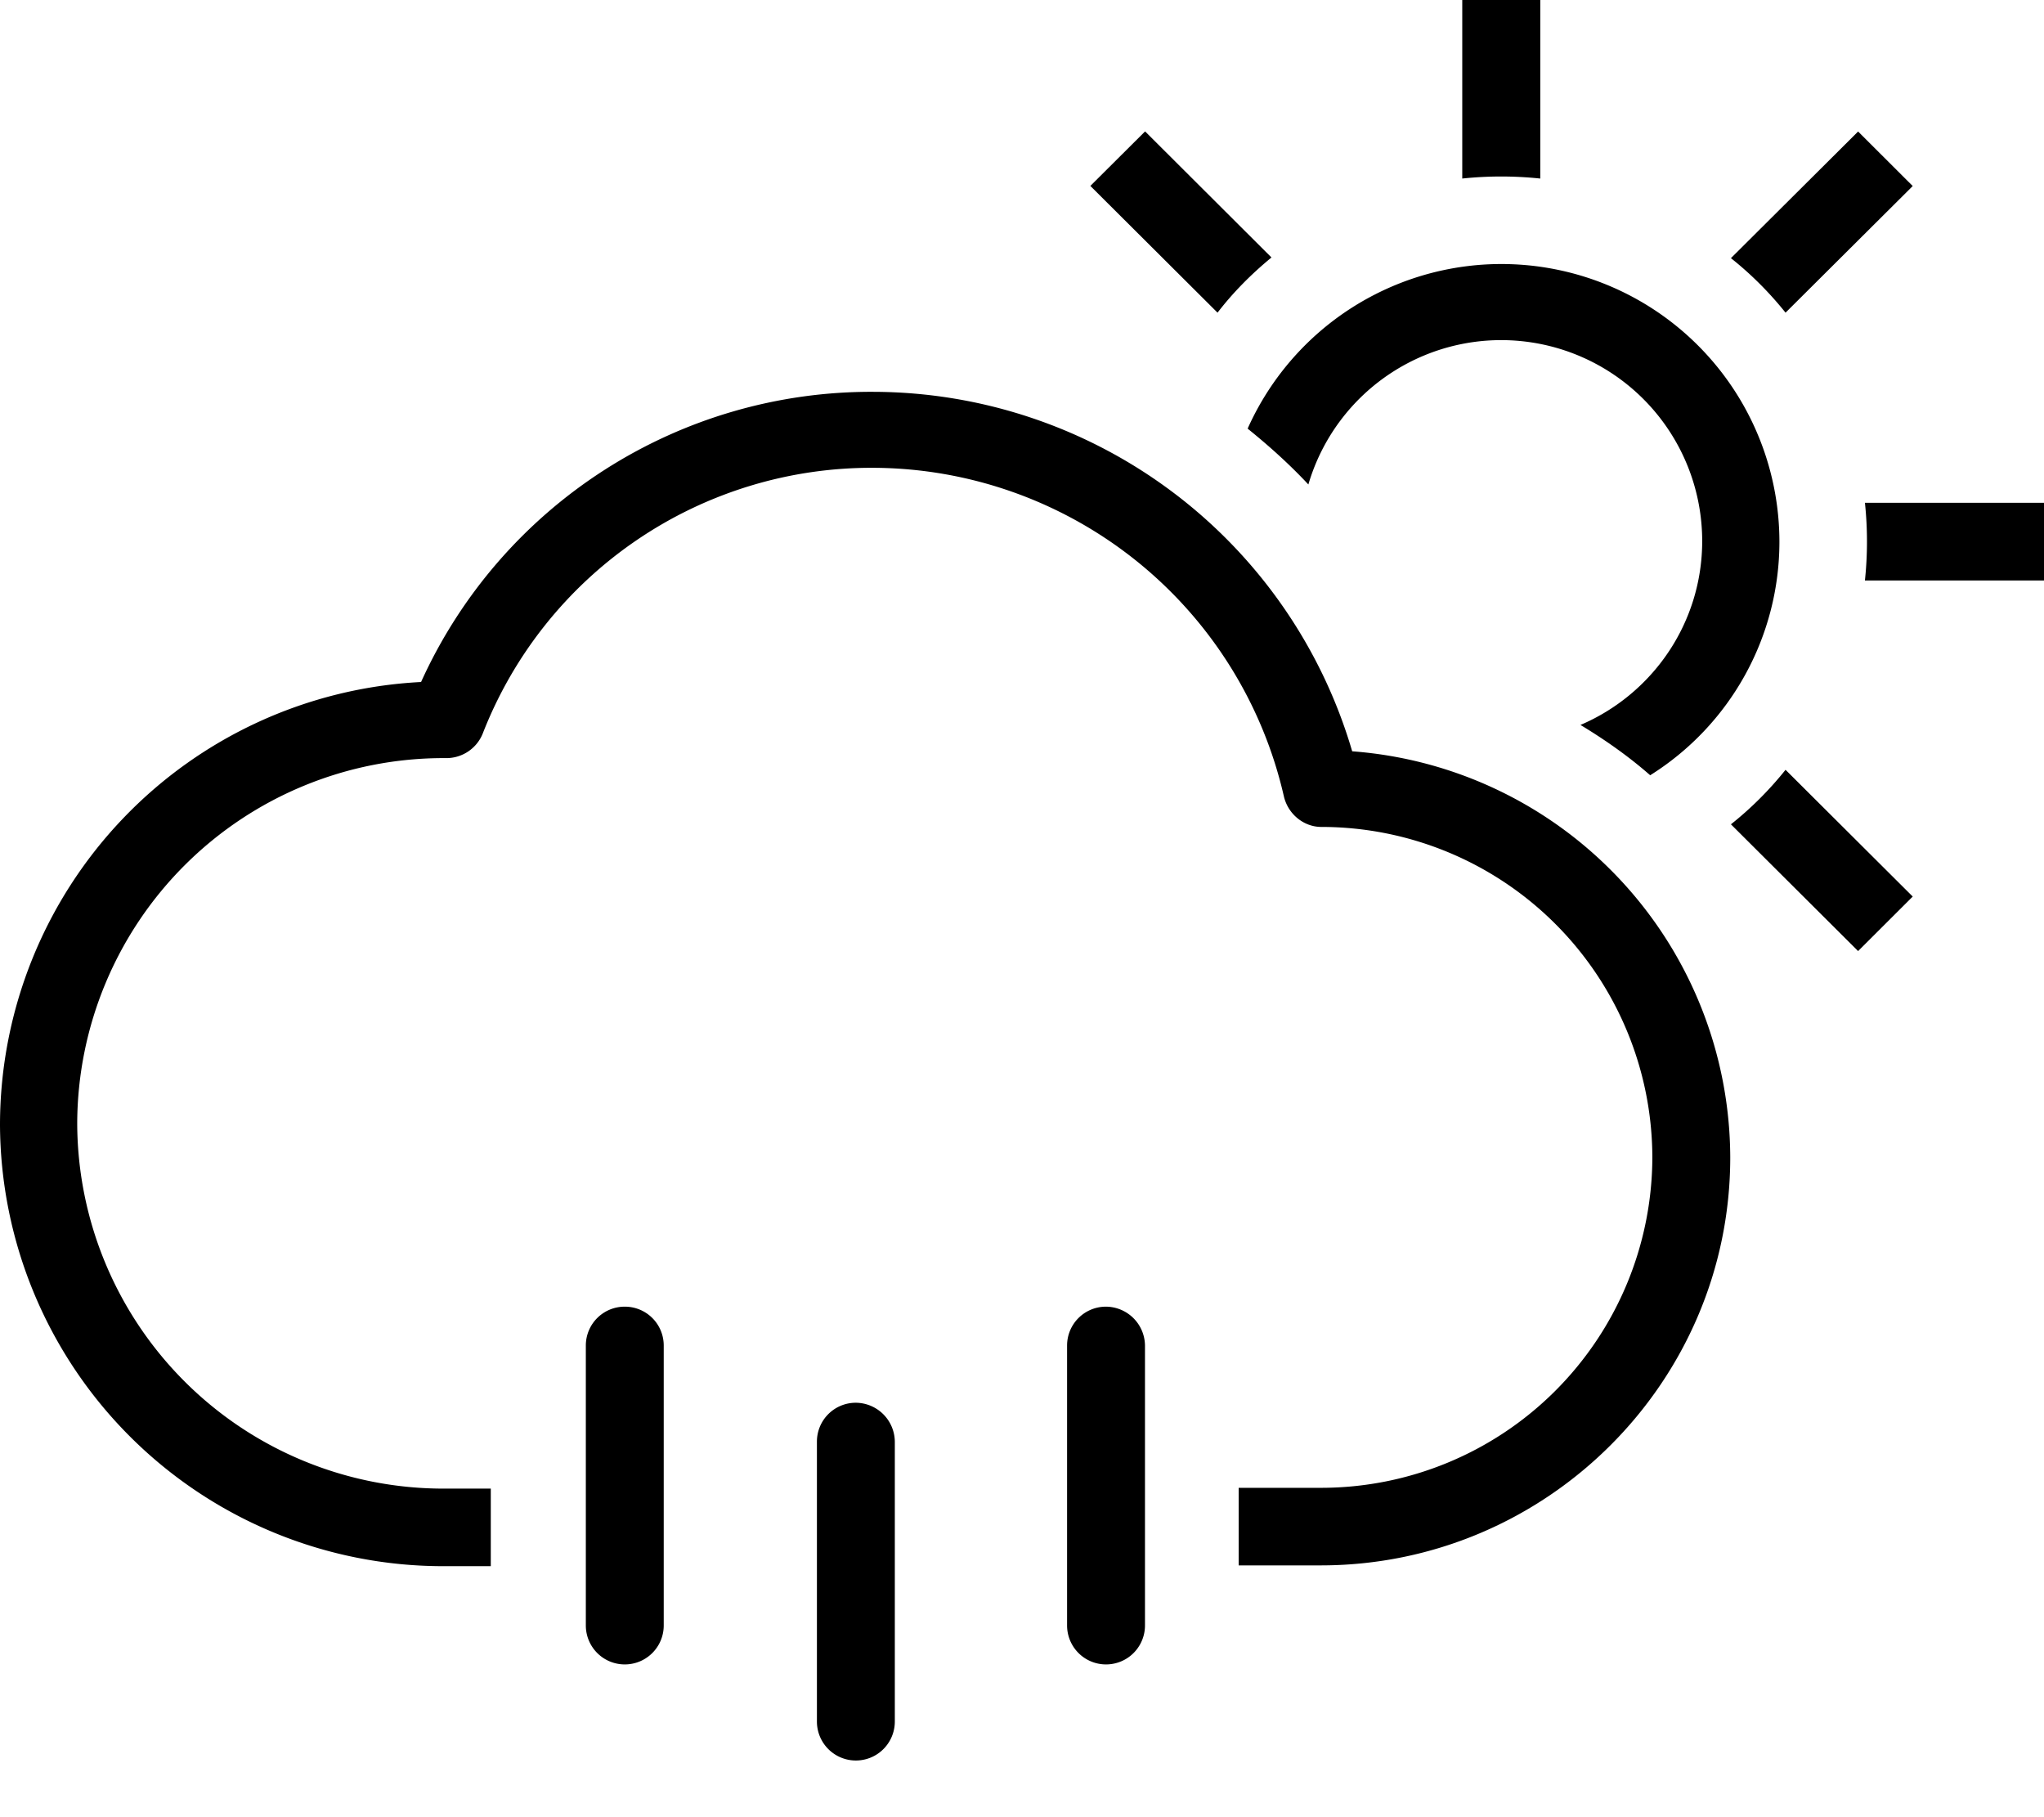 <svg width="18" height="16" viewBox="0 0 18 16" xmlns="http://www.w3.org/2000/svg"><path d="M11.522 4.265a1.77 1.77 0 0 1 3.468.498c0 .726-.44 1.35-1.072 1.62.217.131.422.275.614.443A2.427 2.427 0 0 0 15.67 4.77a2.448 2.448 0 0 0-4.683-.996c.186.15.367.312.535.492zm-.325-1.998l-1.113-1.11-.482.48 1.12 1.116c.138-.18.3-.342.475-.486zm4.527.486l1.12-1.115-.481-.48-1.12 1.115c.174.138.337.3.481.48zm-2.16-1.181V0h-.687v1.572a3.288 3.288 0 0 1 .686 0zm1.679 5.686l1.12 1.116.481-.48-1.12-1.116c-.144.18-.307.342-.481.48zm-3.335-.642A4.404 4.404 0 0 0 7.694 3.45a4.35 4.35 0 0 0-3.986 2.555A3.907 3.907 0 0 0 0 9.897a3.903 3.903 0 0 0 3.907 3.893h.415v-.683h-.415A3.225 3.225 0 0 1 .68 9.89a3.226 3.226 0 0 1 3.233-3.215h.018a.345.345 0 0 0 .32-.216 3.674 3.674 0 0 1 3.443-2.34 3.723 3.723 0 0 1 3.612 2.892c.036.156.174.27.33.27a2.916 2.916 0 0 1 2.915 2.91 2.917 2.917 0 0 1-2.92 2.909h-.723v.683h.723c1.986 0 3.606-1.613 3.606-3.593a3.597 3.597 0 0 0-3.33-3.575zm4.515-2.19a3.252 3.252 0 0 1 0 .685H18v-.684h-1.577zm-10.92 7.079a.342.342 0 0 0-.344.342v2.465a.342.342 0 0 0 .686 0v-2.465a.342.342 0 0 0-.343-.342zm2.034.846a.342.342 0 0 0-.343.342v2.465a.342.342 0 0 0 .686 0v-2.465a.346.346 0 0 0-.343-.342zm2.203-.846a.342.342 0 0 0-.343.342v2.465a.342.342 0 0 0 .686 0v-2.465a.346.346 0 0 0-.343-.342z"/></svg>